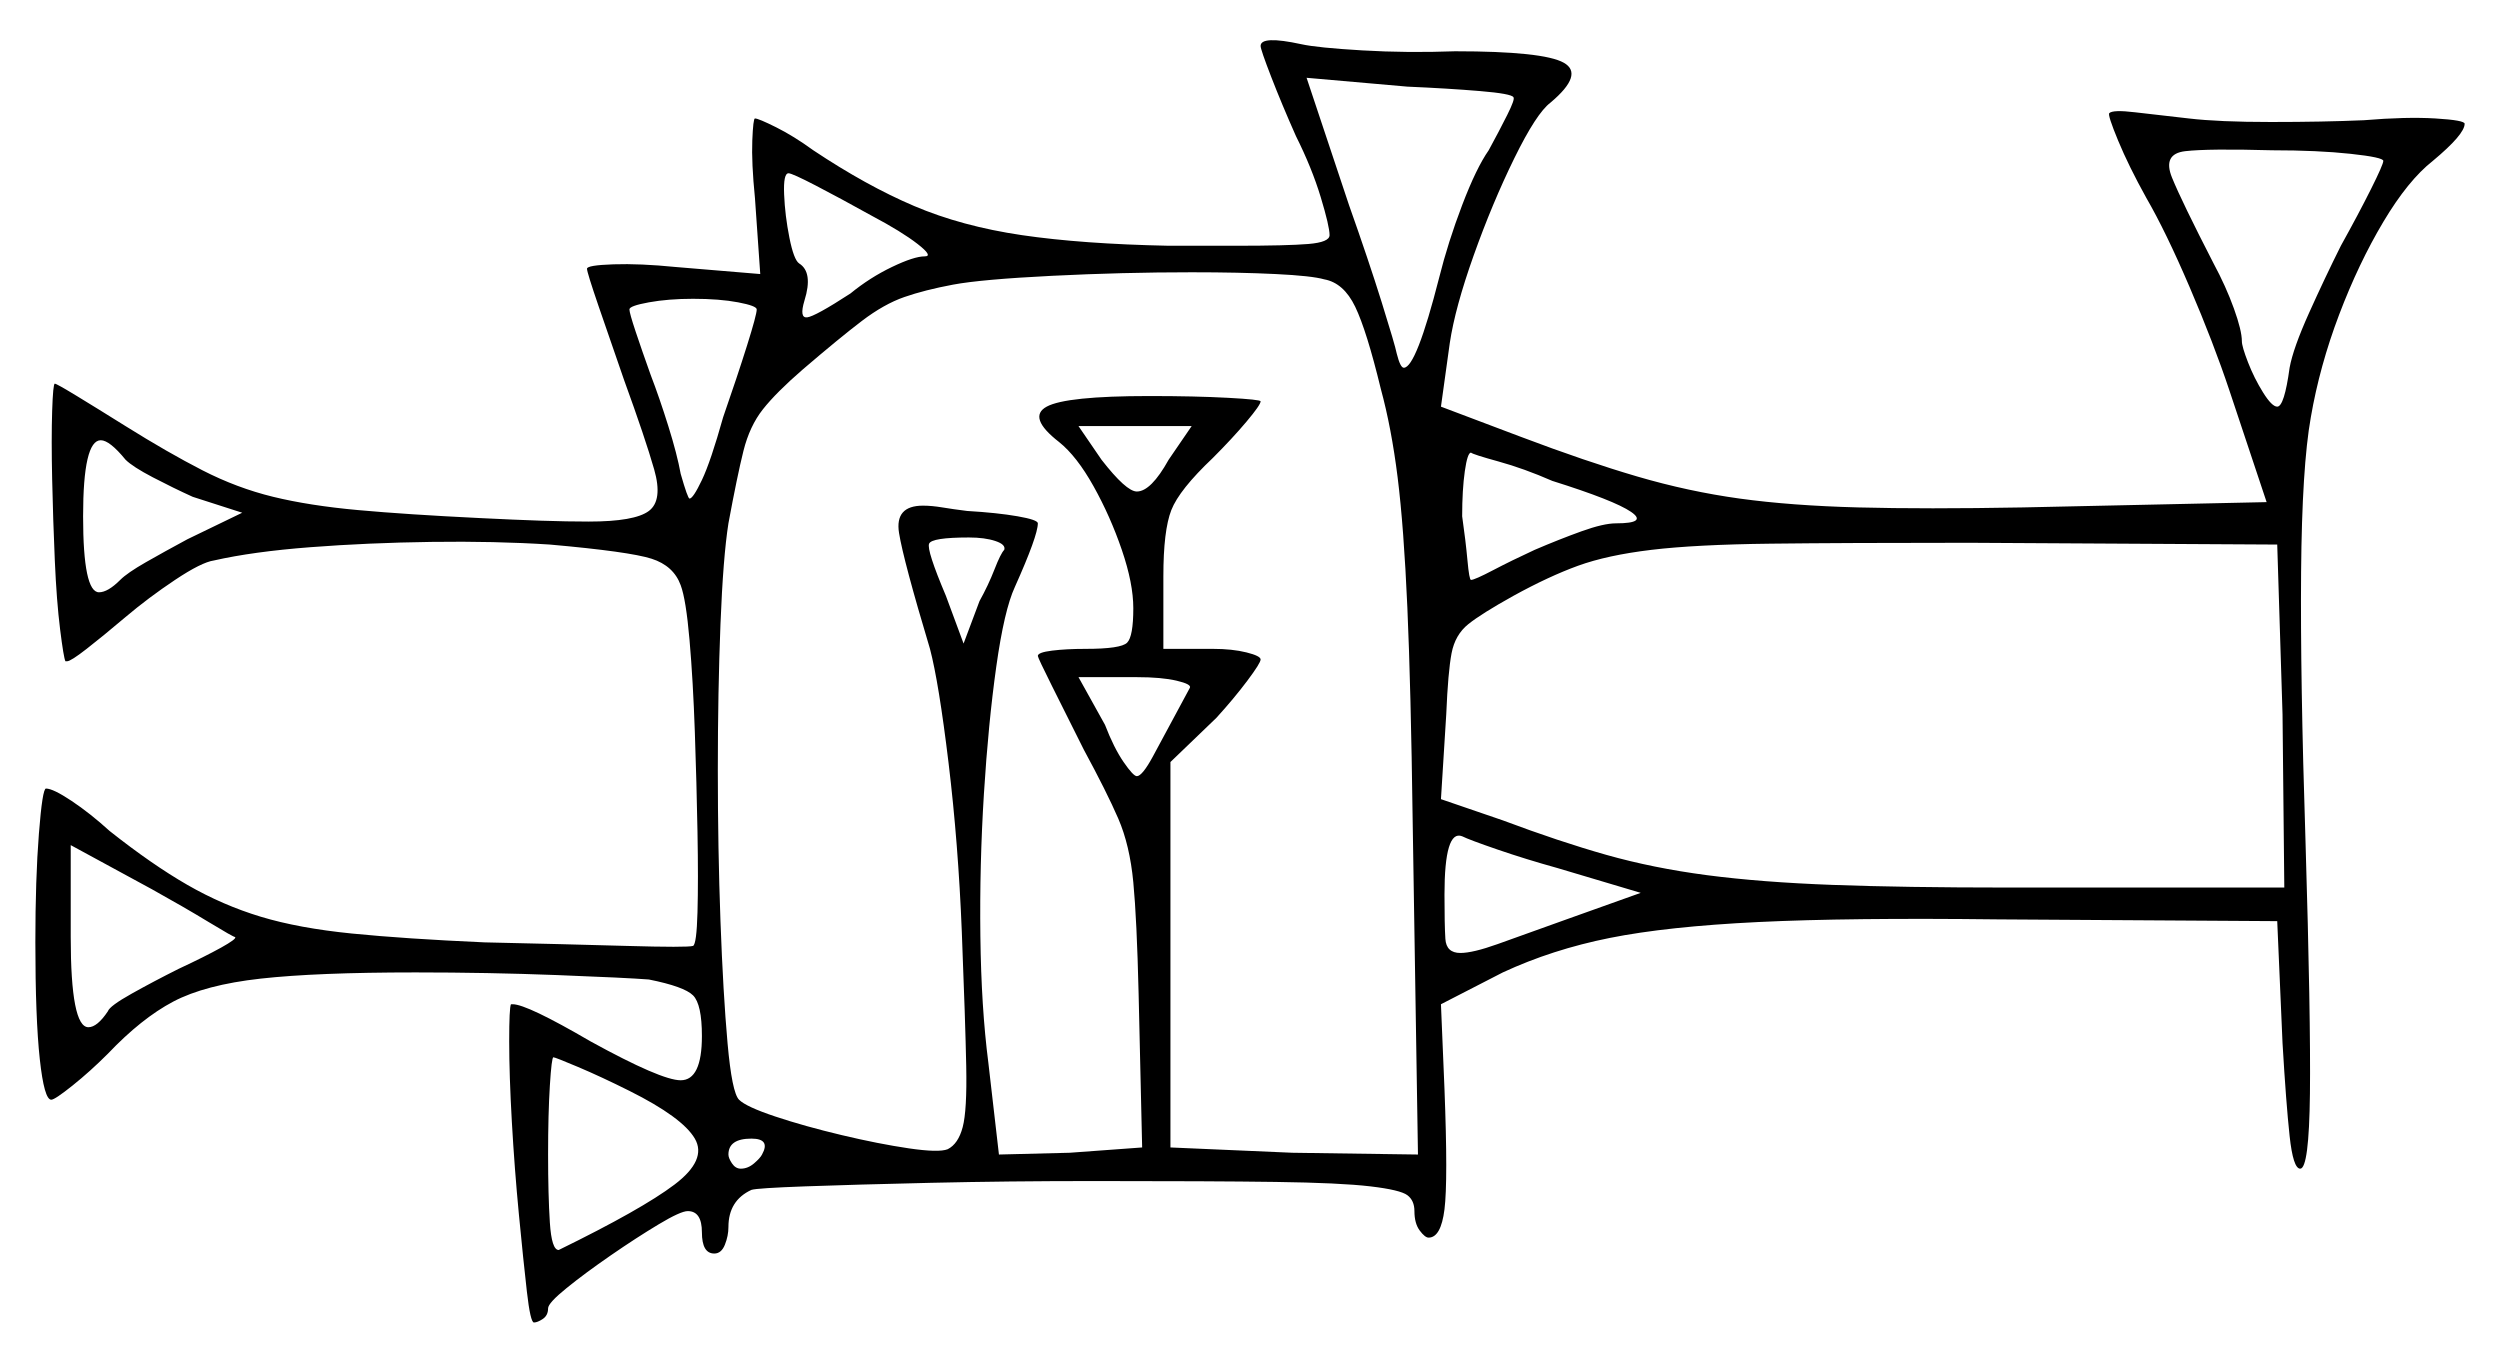 <svg xmlns="http://www.w3.org/2000/svg" width="707.0" height="384.0" viewBox="0 0 707.0 384.0"><path d="M66.5 265.0Q66.0 265.0 59.0 260.75Q52.0 256.5 43.0 251.5L20.0 239.0V265.0Q20.0 290.5 25.0 290.5Q27.5 290.5 30.5 286.0Q31.0 284.5 37.25 281.0Q43.5 277.5 50.5 274.0Q58.0 270.5 62.5 268.0Q67.0 265.5 66.5 265.0ZM178.0 308.5Q170.0 304.5 163.5 301.75Q157.0 299.0 156.5 299.0Q156.0 299.0 155.5 307.0Q155.0 315.0 155.0 326.5Q155.0 338.0 155.5 345.75Q156.0 353.5 158.0 353.5Q181.5 342.0 190.75 335.0Q200.0 328.0 196.5 322.0Q193.0 316.0 178.0 308.5ZM215.5 326.5Q218.0 322.0 212.5 322.0Q206.0 322.0 206.0 326.5Q206.0 327.5 207.0 329.0Q208.0 330.5 209.5 330.5Q211.5 330.5 213.25 329.0Q215.0 327.5 215.5 326.5ZM35.5 130.0Q31.0 124.5 28.5 124.5Q23.5 124.5 23.5 146.0Q23.5 167.5 28.0 167.5Q30.5 167.5 34.0 164.0Q36.0 162.0 41.25 159.0Q46.5 156.0 53.0 152.5L68.5 145.0L54.5 140.5Q49.0 138.0 43.25 135.0Q37.5 132.0 35.5 130.0ZM214.0 87.5Q214.0 86.5 208.75 85.5Q203.5 84.5 196.0 84.5Q189.0 84.5 183.5 85.5Q178.0 86.5 178.0 87.5Q178.0 88.5 179.75 93.75Q181.5 99.0 184.0 106.0Q186.5 112.5 189.0 120.5Q191.5 128.5 192.5 134.0Q194.5 141.0 195.0 141.0Q196.0 141.0 198.5 135.75Q201.0 130.5 204.5 118.0Q208.5 106.5 211.25 97.75Q214.0 89.0 214.0 87.5ZM284.0 155.5Q284.5 154.0 281.5 153.0Q278.5 152.0 274.0 152.0Q263.5 152.0 262.75 153.75Q262.0 155.5 267.5 168.5L272.5 182.0L277.0 170.0Q279.5 165.5 281.25 161.0Q283.0 156.5 284.0 155.5ZM374.5 79.0Q371.0 78.0 360.75 77.5Q350.5 77.0 337.0 77.0Q317.5 77.0 297.5 78.0Q277.5 79.0 269.5 80.5Q261.5 82.0 255.75 84.0Q250.0 86.0 243.75 90.75Q237.5 95.5 227.0 104.5Q219.5 111.0 215.75 115.75Q212.0 120.5 210.25 127.5Q208.5 134.5 206.0 148.0Q204.5 157.5 203.75 176.5Q203.0 195.5 203.0 217.75Q203.0 240.0 203.75 260.5Q204.5 281.0 205.75 295.0Q207.0 309.0 209.0 311.0Q211.0 313.0 219.25 315.75Q227.5 318.5 238.0 321.0Q248.5 323.5 257.0 324.75Q265.5 326.0 268.0 325.0Q271.0 323.5 272.25 318.75Q273.5 314.0 273.25 301.5Q273.0 289.0 272.0 263.5Q271.0 238.5 268.25 215.75Q265.5 193.0 263.0 183.5Q255.5 158.5 254.25 150.75Q253.0 143.0 261.0 143.0Q263.5 143.0 266.5 143.5Q269.5 144.0 273.5 144.5Q282.0 145.0 287.75 146.0Q293.5 147.0 293.5 148.0Q293.5 151.5 287.0 166.0Q284.0 172.5 281.75 188.5Q279.5 204.5 278.25 224.5Q277.0 244.5 277.25 264.75Q277.5 285.0 279.5 300.5L282.5 326.5L302.5 326.0L323.0 324.5L322.0 281.0Q321.5 260.0 320.5 249.5Q319.5 239.0 316.25 231.5Q313.0 224.0 306.5 212.0Q301.5 202.0 297.5 194.0Q293.5 186.0 293.5 185.5Q293.5 184.5 297.5 184.0Q301.5 183.5 307.0 183.5Q317.0 183.5 318.75 181.75Q320.5 180.0 320.5 172.0Q320.5 165.0 317.25 155.5Q314.0 146.0 309.25 137.5Q304.5 129.0 299.5 125.0Q290.5 118.0 296.0 115.0Q301.5 112.0 325.0 112.0Q338.0 112.0 347.25 112.5Q356.5 113.0 356.5 113.5Q356.5 114.5 352.5 119.25Q348.5 124.0 343.0 129.5Q333.5 138.5 331.25 144.25Q329.0 150.0 329.0 163.0V183.5H343.0Q348.5 183.5 352.5 184.5Q356.5 185.5 356.5 186.5Q356.5 187.5 352.75 192.5Q349.0 197.5 344.0 203.0L331.0 215.5V324.5L365.5 326.0L401.0 326.5L399.5 232.0Q399.0 194.5 398.0 171.75Q397.0 149.0 395.25 135.0Q393.5 121.0 390.5 110.0Q386.5 93.5 383.25 86.75Q380.0 80.0 374.5 79.0ZM336.5 194.5Q337.0 193.5 332.75 192.5Q328.5 191.5 321.5 191.5H305.0L312.5 205.0Q315.0 211.5 317.75 215.5Q320.5 219.5 321.5 219.5Q323.0 219.5 326.0 214.0Q329.0 208.5 336.5 194.5ZM464.0 252.5 440.5 245.5Q431.5 243.0 423.5 240.25Q415.5 237.5 413.5 236.5Q408.5 234.5 408.5 253.0Q408.5 261.5 408.75 265.5Q409.0 269.5 413.0 269.5Q416.5 269.5 423.5 267.0Q430.5 264.5 443.0 260.0ZM246.5 61.0Q237.5 56.0 230.75 52.5Q224.0 49.0 223.0 49.0Q221.5 49.0 221.75 55.0Q222.0 61.0 223.25 67.25Q224.5 73.5 226.0 74.5Q230.0 77.0 227.5 85.0Q226.0 90.0 228.25 89.75Q230.5 89.5 240.5 83.0Q246.0 78.5 252.25 75.5Q258.5 72.5 261.5 72.5Q264.0 72.5 259.5 69.0Q255.0 65.5 246.5 61.0ZM330.5 130.0 337.0 120.5H305.0L311.5 130.0Q318.5 139.0 321.5 139.0Q325.5 139.0 330.5 130.0ZM428.0 27.5Q427.5 26.5 418.5 25.75Q409.5 25.0 398.0 24.5L369.5 22.0L381.5 58.0Q387.0 73.5 390.75 85.5Q394.5 97.5 395.0 100.0Q396.0 104.0 397.0 104.0Q400.5 104.0 407.0 78.5Q409.5 68.5 413.5 58.0Q417.5 47.5 421.0 42.5Q424.0 37.0 426.25 32.5Q428.5 28.0 428.0 27.5ZM439.0 136.0Q431.0 132.5 423.75 130.5Q416.5 128.5 416.0 128.0Q415.0 128.0 414.25 133.25Q413.5 138.5 413.5 146.0Q414.5 153.0 415.0 158.5Q415.5 164.0 416.0 164.0Q417.0 164.0 422.25 161.25Q427.5 158.5 434.0 155.5Q441.0 152.5 447.25 150.25Q453.5 148.0 457.0 148.0Q466.0 148.0 461.25 144.75Q456.5 141.5 439.0 136.0ZM646.0 251.0 645.5 202.0 644.0 154.0 557.0 153.5Q522.0 153.5 500.75 153.75Q479.5 154.0 467.0 155.5Q454.5 157.0 446.25 160.0Q438.0 163.0 428.0 168.5Q419.0 173.5 415.25 176.5Q411.5 179.5 410.5 184.75Q409.5 190.0 409.0 202.0L407.5 226.0L425.0 232.0Q441.0 238.0 454.25 241.75Q467.5 245.5 482.75 247.5Q498.0 249.5 518.25 250.25Q538.5 251.0 568.0 251.0ZM674.0 45.5Q674.0 44.5 664.75 43.5Q655.5 42.5 642.5 42.5Q624.5 42.0 618.0 42.75Q611.5 43.5 614.25 50.25Q617.0 57.0 626.0 74.5Q629.5 81.0 631.75 87.25Q634.0 93.5 634.0 96.5Q634.0 98.0 635.75 102.5Q637.5 107.0 640.0 111.0Q642.5 115.0 644.0 115.0Q646.0 115.0 647.5 104.0Q648.5 98.5 653.0 88.5Q657.5 78.5 662.0 69.5Q667.0 60.5 670.5 53.5Q674.0 46.5 674.0 45.5ZM356.5 13.0Q356.5 10.0 368.0 12.5Q372.5 13.5 385.25 14.25Q398.0 15.0 411.5 14.5Q436.5 14.5 442.25 17.75Q448.0 21.0 438.5 29.0Q434.5 32.0 428.25 44.75Q422.0 57.5 416.75 72.25Q411.5 87.0 410.0 97.0L407.5 115.0L430.0 123.5Q448.5 130.5 463.0 134.75Q477.5 139.0 492.0 141.0Q506.5 143.0 525.5 143.5Q544.5 144.0 572.0 143.5L641.0 142.0L630.5 110.5Q626.0 97.0 619.25 81.25Q612.5 65.5 607.0 56.0Q602.0 47.0 599.0 39.75Q596.0 32.5 596.5 32.0Q597.5 31.0 603.75 31.75Q610.0 32.5 619.0 33.5Q627.5 34.5 642.25 34.5Q657.0 34.5 668.5 34.0Q680.5 33.0 688.75 33.5Q697.0 34.0 697.0 35.0Q697.0 38.0 688.0 45.5Q681.0 51.0 674.0 62.75Q667.0 74.5 661.5 89.0Q656.0 103.5 653.5 118.0Q651.0 132.0 650.75 161.75Q650.5 191.5 652.0 238.0Q653.5 288.0 653.25 309.25Q653.0 330.5 650.5 330.5Q648.5 330.5 647.5 321.25Q646.5 312.0 645.5 295.0L644.0 260.5L565.0 260.0Q523.0 259.5 497.25 260.75Q471.5 262.0 455.25 265.25Q439.0 268.5 425.0 275.0L407.5 284.0L408.5 308.0Q409.5 334.0 408.5 342.0Q407.5 350.0 404.0 350.0Q403.0 350.0 401.5 348.0Q400.0 346.0 400.0 342.5Q400.0 339.5 398.0 338.0Q396.0 336.5 387.5 335.5Q379.0 334.5 360.75 334.25Q342.5 334.0 309.5 334.0Q285.0 334.0 263.25 334.5Q241.5 335.0 227.75 335.5Q214.0 336.0 212.5 336.5Q206.0 339.5 206.0 347.0Q206.0 349.5 205.0 352.0Q204.0 354.5 202.0 354.5Q198.5 354.5 198.5 348.5Q198.5 342.5 194.5 342.5Q192.5 342.5 186.25 346.25Q180.0 350.0 172.75 355.0Q165.5 360.0 160.25 364.25Q155.0 368.5 155.0 370.0Q155.0 372.0 153.5 373.0Q152.0 374.0 151.0 374.0Q150.0 374.0 149.0 365.25Q148.0 356.5 146.75 343.5Q145.5 330.5 144.75 317.25Q144.0 304.0 144.0 294.5Q144.0 285.0 144.5 284.0Q144.5 284.0 144.5 284.0Q144.5 284.0 145.0 284.0Q149.0 284.0 167.0 294.5Q187.0 305.5 192.5 305.5Q198.5 305.5 198.5 293.0Q198.5 284.0 196.0 281.5Q193.5 279.0 183.5 277.0Q177.0 276.5 157.5 275.75Q138.0 275.0 117.5 275.0Q89.5 275.0 73.75 276.75Q58.0 278.5 49.0 283.25Q40.0 288.0 30.5 298.0Q25.5 303.0 20.5 307.0Q15.5 311.0 14.5 311.0Q12.5 311.0 11.25 299.5Q10.0 288.0 10.0 266.5Q10.0 248.5 11.0 235.75Q12.0 223.0 13.0 223.0Q15.0 223.0 20.25 226.5Q25.5 230.0 31.0 235.0Q43.0 244.5 53.0 250.25Q63.0 256.0 73.75 259.25Q84.5 262.5 99.5 264.0Q114.5 265.5 137.0 266.5Q159.5 267.0 177.0 267.5Q194.5 268.0 196.0 267.5Q197.0 267.0 197.25 258.0Q197.5 249.0 197.25 235.25Q197.0 221.5 196.5 207.0Q196.0 192.5 195.0 181.0Q194.0 169.5 192.5 165.5Q190.5 160.0 184.25 158.0Q178.0 156.0 155.5 154.0Q140.0 153.0 122.0 153.25Q104.0 153.5 87.75 154.75Q71.5 156.0 60.5 158.5Q57.0 159.0 49.5 164.0Q42.0 169.0 35.5 174.5Q29.0 180.0 24.5 183.5Q20.0 187.0 19.0 187.0Q18.5 187.0 18.5 187.0Q18.5 187.0 18.5 187.0Q18.0 186.0 17.0 178.0Q16.0 170.0 15.5 158.5Q15.0 147.0 14.75 135.5Q14.5 124.0 14.75 116.25Q15.0 108.5 15.5 108.5Q16.0 108.5 21.75 112.0Q27.5 115.5 35.5 120.5Q47.5 128.0 57.25 133.0Q67.0 138.0 77.25 140.5Q87.5 143.0 101.25 144.25Q115.0 145.5 135.5 146.5Q145.5 147.0 153.0 147.25Q160.5 147.5 166.5 147.5Q179.5 147.5 183.5 144.5Q187.5 141.5 185.0 132.75Q182.5 124.0 176.5 107.5Q172.5 96.0 169.25 86.5Q166.0 77.0 166.0 76.0Q166.0 75.0 173.5 74.75Q181.0 74.5 191.0 75.5L215.0 77.5L213.5 56.0Q212.5 46.0 212.75 39.75Q213.0 33.5 213.5 33.5Q214.5 33.5 219.5 36.0Q224.5 38.5 230.0 42.5Q245.0 52.5 258.5 58.25Q272.0 64.0 289.0 66.5Q306.0 69.0 330.5 69.5Q336.0 69.5 341.0 69.5Q346.0 69.5 349.5 69.5Q364.0 69.5 370.0 69.0Q376.0 68.5 376.0 66.5Q376.0 64.0 373.5 55.75Q371.0 47.5 366.5 38.5Q362.5 29.5 359.5 21.75Q356.5 14.0 356.5 13.0Z" fill="black" /></svg>